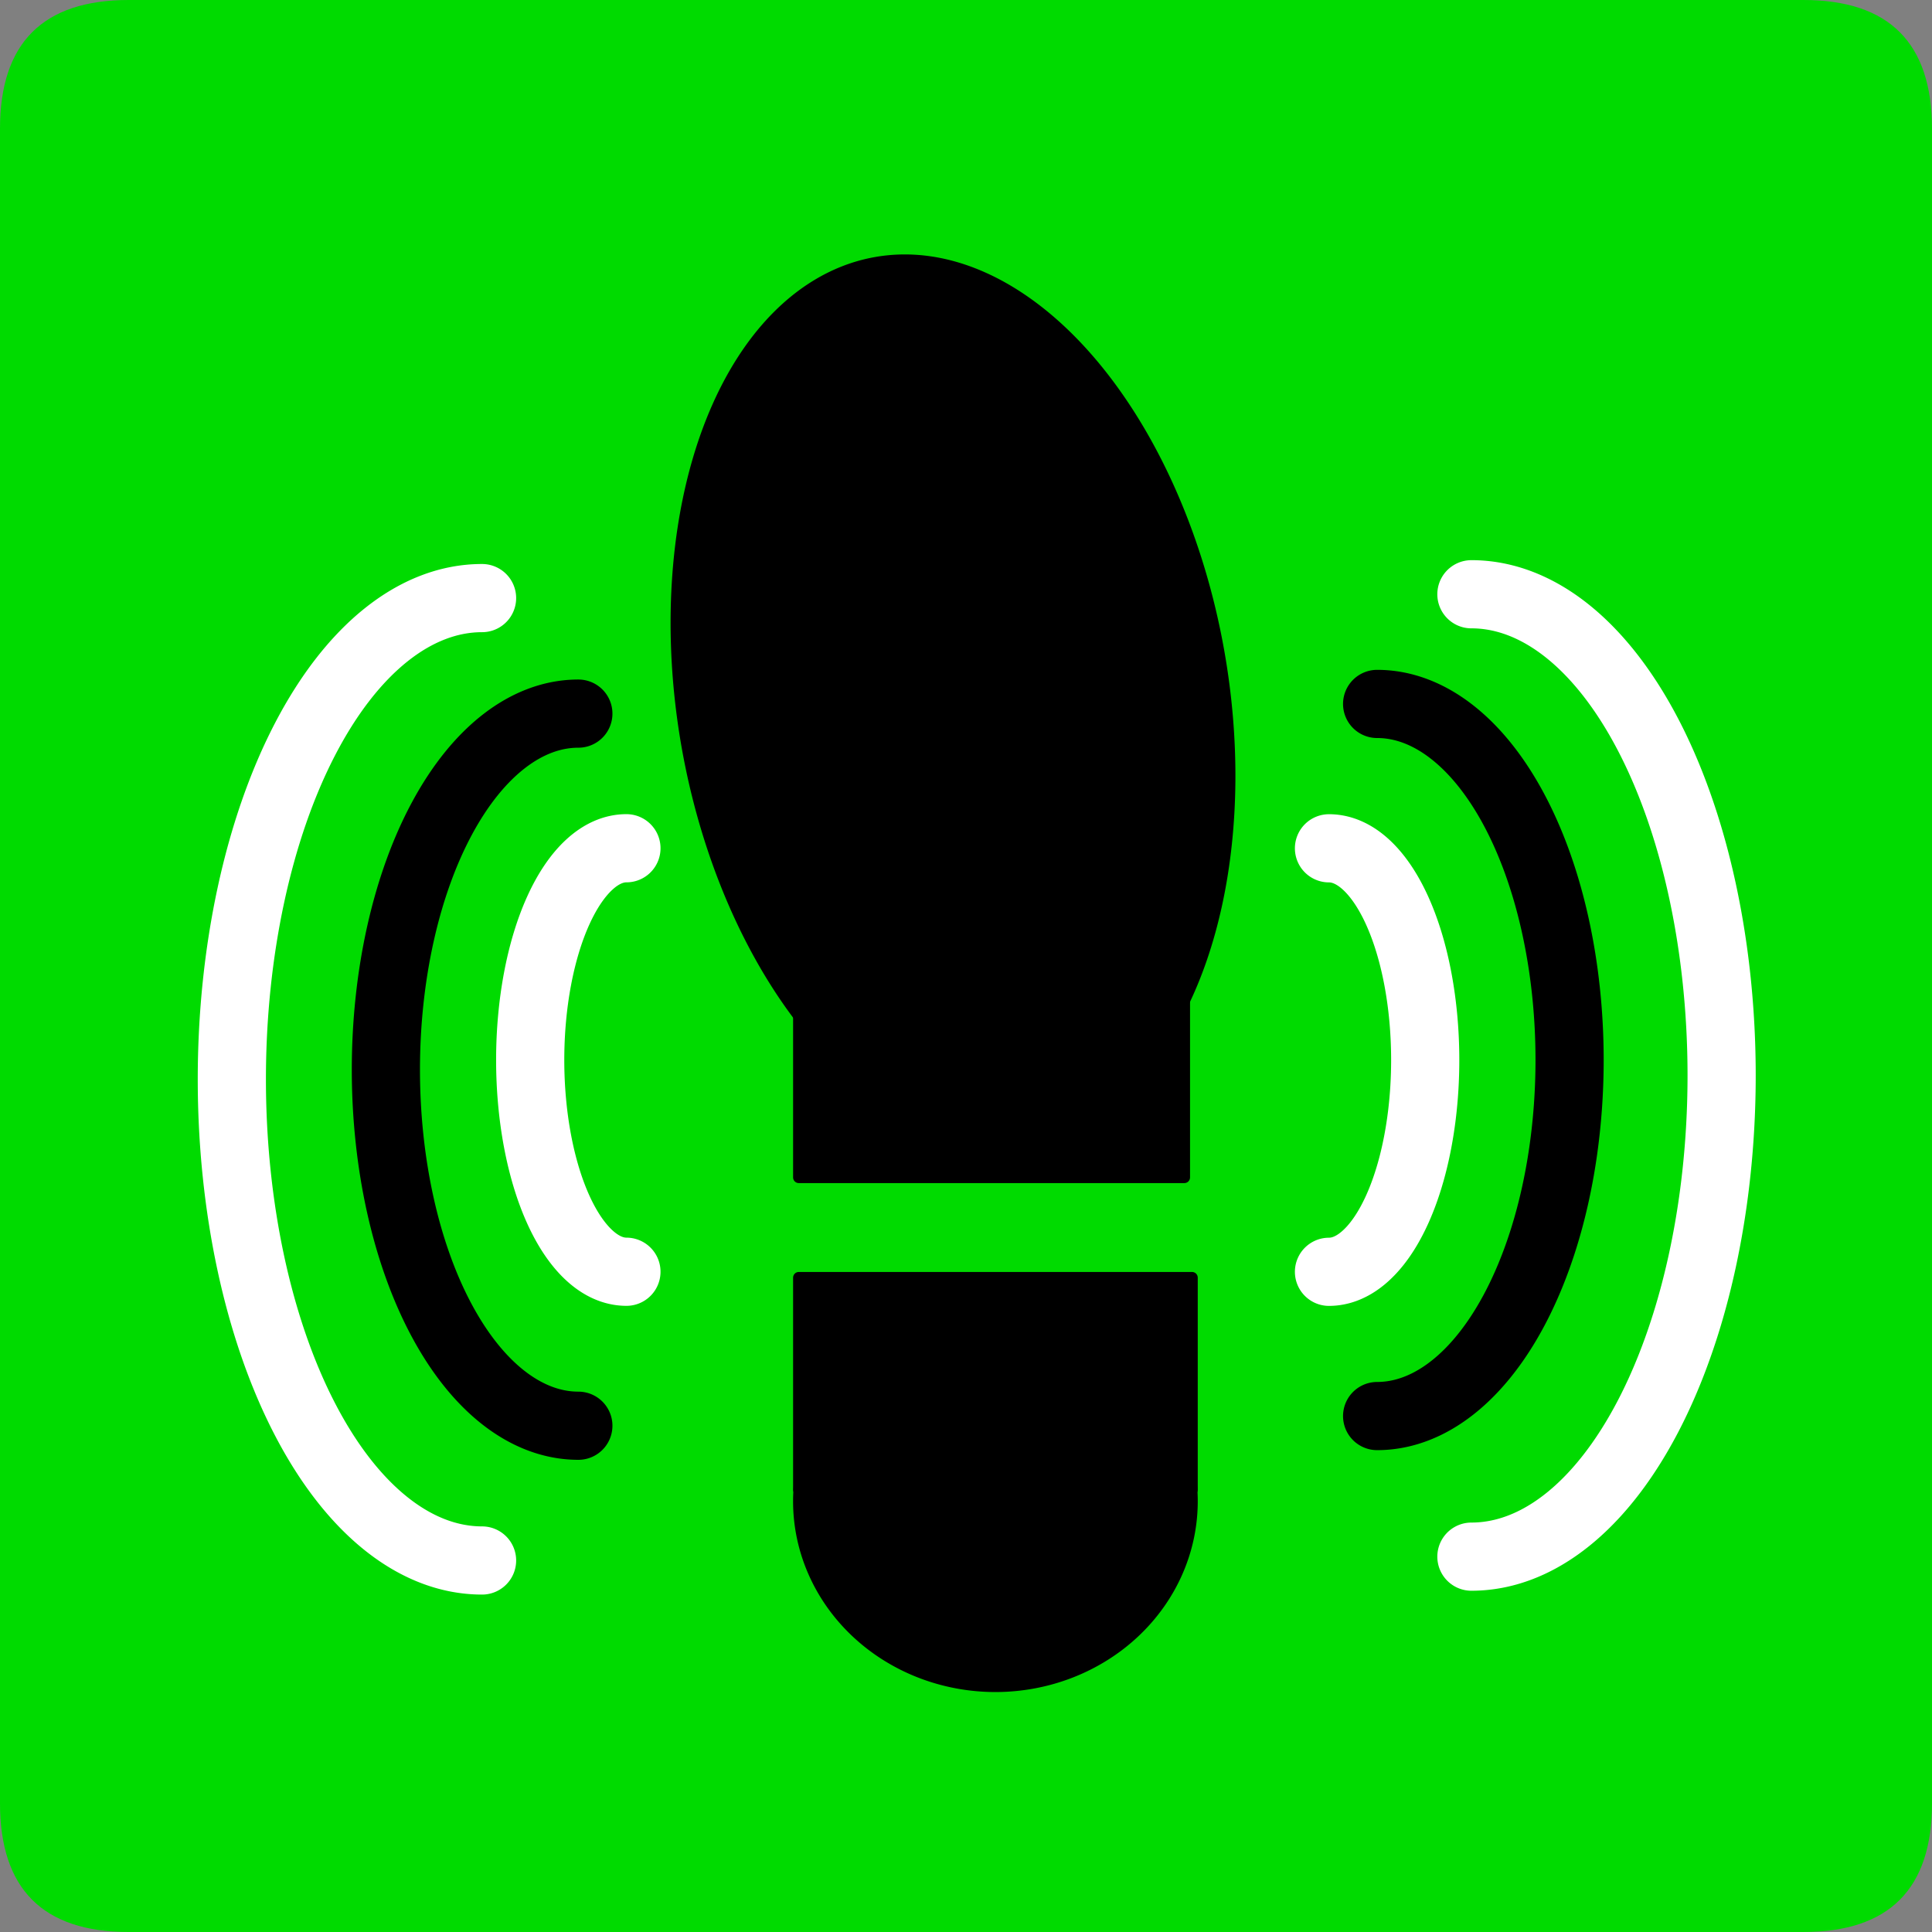 <?xml version="1.0" encoding="UTF-8" standalone="no"?>
<!-- Created with Inkscape (http://www.inkscape.org/) -->

<svg
   xmlns:dc="http://purl.org/dc/elements/1.1/"
   xmlns:cc="http://creativecommons.org/ns#"
   xmlns:rdf="http://www.w3.org/1999/02/22-rdf-syntax-ns#"
   xmlns:svg="http://www.w3.org/2000/svg"
   xmlns="http://www.w3.org/2000/svg"
   xmlns:sodipodi="http://sodipodi.sourceforge.net/DTD/sodipodi-0.dtd"
   xmlns:inkscape="http://www.inkscape.org/namespaces/inkscape"
   width="33.75mm"
   height="33.75mm"
   viewBox="0 0 33.75 33.75"
   version="1.1"
   id="svg5086"
   inkscape:version="0.92.3 (2405546, 2018-03-11)"
   sodipodi:docname="ok.svg">
  <rect x="0" y="0" width="33.75" height="33.75" fill="#808080" stroke="none"/>
  <defs
     id="defs5080" />
  <sodipodi:namedview
     id="base"
     pagecolor="#ffffff"
     bordercolor="#666666"
     borderopacity="1.0"
     inkscape:pageopacity="0.0"
     inkscape:pageshadow="2"
     inkscape:zoom="0.35"
     inkscape:cx="63.779548"
     inkscape:cy="63.779531"
     inkscape:document-units="mm"
     inkscape:current-layer="layer1"
     showgrid="false"
     fit-margin-top="0"
     fit-margin-left="0"
     fit-margin-right="0"
     fit-margin-bottom="0"
     inkscape:window-width="460"
     inkscape:window-height="403"
     inkscape:window-x="1392"
     inkscape:window-y="8"
     inkscape:window-maximized="0" />
  <g
     inkscape:label="Layer 1"
     inkscape:groupmode="layer"
     id="layer1"
     transform="translate(-88.958,-131.958)">
    <path
       d="m 91.208,165.708 h 29.25 q 2.25,0 2.25,-2.25 v -29.25 q 0,-2.25 -2.25,-2.25 H 91.208 q -2.25,0 -2.25,2.25 v 29.25 q 0,2.25 2.25,2.25 z"
       style="fill:#00db00;fill-rule:evenodd;stroke-width:0.265"
       id="path642"
       inkscape:connector-curvature="0" />
    <g
       transform="matrix(0.265,0,0,0.265,81.458,-169.917)"
       id="Layer1040">
      <path
         d="m 106.883,1238.116 a 12.963,12.2 -180 1 1 -12.963,-12.2 12.963,12.2 -180 0 1 12.963,12.2 z"
         style="fill:#000000;fill-rule:evenodd;stroke-width:0.75;stroke-linecap:round;stroke-linejoin:round"
         id="path648"
         inkscape:connector-curvature="0" />
      <path
         d="m 106.883,1238.116 a 12.963,12.2 -180 1 1 -12.963,-12.2 12.963,12.2 -180 0 1 12.963,12.2 z"
         style="fill:none;stroke:#000000;stroke-width:0.75;stroke-linecap:round;stroke-linejoin:round;stroke-dasharray:none"
         id="path650"
         inkscape:connector-curvature="0" />
    </g>
    <g
       transform="matrix(0.265,0,0,0.265,81.458,-169.917)"
       id="Layer1041">
      <path
         d="m 80.958,1237.353 h 25.925 v -13.979 h -25.925 z"
         style="fill:#000000;fill-rule:evenodd;stroke-width:0.75;stroke-linecap:round;stroke-linejoin:round"
         id="path653"
         inkscape:connector-curvature="0" />
      <path
         d="m 80.958,1237.353 h 25.925 v -13.979 h -25.925 z"
         style="fill:none;stroke:#000000;stroke-width:0.75;stroke-linecap:round;stroke-linejoin:round;stroke-dasharray:none"
         id="path655"
         inkscape:connector-curvature="0" />
    </g>
    <g
       transform="matrix(0.265,0,0,0.265,81.458,-169.917)"
       id="Layer1042">
      <path
         d="m 108.646,1182.159 a 17.792,29.229 170 1 1 -22.597,-25.695 17.792,29.229 170 0 1 22.597,25.695 z"
         style="fill:#000000;fill-rule:evenodd;stroke-width:0.75;stroke-linecap:round;stroke-linejoin:round"
         id="path658"
         inkscape:connector-curvature="0" />
      <path
         d="m 108.646,1182.159 a 17.792,29.229 170 1 1 -22.597,-25.695 17.792,29.229 170 0 1 22.597,25.695 z"
         style="fill:none;stroke:#000000;stroke-width:0.75;stroke-linecap:round;stroke-linejoin:round;stroke-dasharray:none"
         id="path660"
         inkscape:connector-curvature="0" />
    </g>
    <g
       transform="matrix(0.265,0,0,0.265,81.458,-169.917)"
       id="Layer1043">
      <path
         d="m 80.958,1216.766 h 25.417 v -21.35 H 80.958 Z"
         style="fill:#000000;fill-rule:evenodd;stroke-width:0.75;stroke-linecap:round;stroke-linejoin:round"
         id="path663"
         inkscape:connector-curvature="0" />
      <path
         d="m 80.958,1216.766 h 25.417 v -21.35 H 80.958 Z"
         style="fill:none;stroke:#000000;stroke-width:0.75;stroke-linecap:round;stroke-linejoin:round;stroke-dasharray:none"
         id="path665"
         inkscape:connector-curvature="0" />
    </g>
    <path
       d="m 99.901,154.174 a 1.681,3.699 0 0 1 -1.681,-3.699 1.681,3.699 0 0 1 1.681,-3.699"
       style="fill:none;stroke:#ffffff;stroke-width:1.191;stroke-linecap:round;stroke-linejoin:round;stroke-dasharray:none"
       id="path668"
       inkscape:connector-curvature="0" />
    <path
       d="m 99.061,156.864 a 3.362,6.22 0 0 1 -3.362,-6.22 3.362,6.22 0 0 1 3.362,-6.22"
       style="fill:none;stroke:#000000;stroke-width:1.191;stroke-linecap:round;stroke-linejoin:round;stroke-dasharray:none"
       id="path670"
       inkscape:connector-curvature="0" />
    <path
       d="m 97.379,159.218 a 4.371,8.406 0 0 1 -4.371,-8.406 4.371,8.406 0 0 1 4.371,-8.406"
       style="fill:none;stroke:#ffffff;stroke-width:1.191;stroke-linecap:round;stroke-linejoin:round;stroke-dasharray:none"
       id="path672"
       inkscape:connector-curvature="0" />
    <path
       d="m 112.174,146.777 a 1.681,3.699 0 0 1 1.681,3.699 1.681,3.699 0 0 1 -1.681,3.699"
       style="fill:none;stroke:#ffffff;stroke-width:1.191;stroke-linecap:round;stroke-linejoin:round;stroke-dasharray:none"
       id="path674"
       inkscape:connector-curvature="0" />
    <path
       d="m 113.015,144.255 a 3.362,6.22 0 0 1 3.362,6.22 3.362,6.22 0 0 1 -3.362,6.22"
       style="fill:none;stroke:#000000;stroke-width:1.191;stroke-linecap:round;stroke-linejoin:round;stroke-dasharray:none"
       id="path676"
       inkscape:connector-curvature="0" />
    <path
       d="m 114.662,142.339 a 4.371,8.406 0 0 1 4.371,8.406 4.371,8.406 0 0 1 -4.371,8.406"
       style="fill:none;stroke:#ffffff;stroke-width:1.191;stroke-linecap:round;stroke-linejoin:round;stroke-dasharray:none"
       id="path678"
       inkscape:connector-curvature="0" />
  </g>
</svg>
